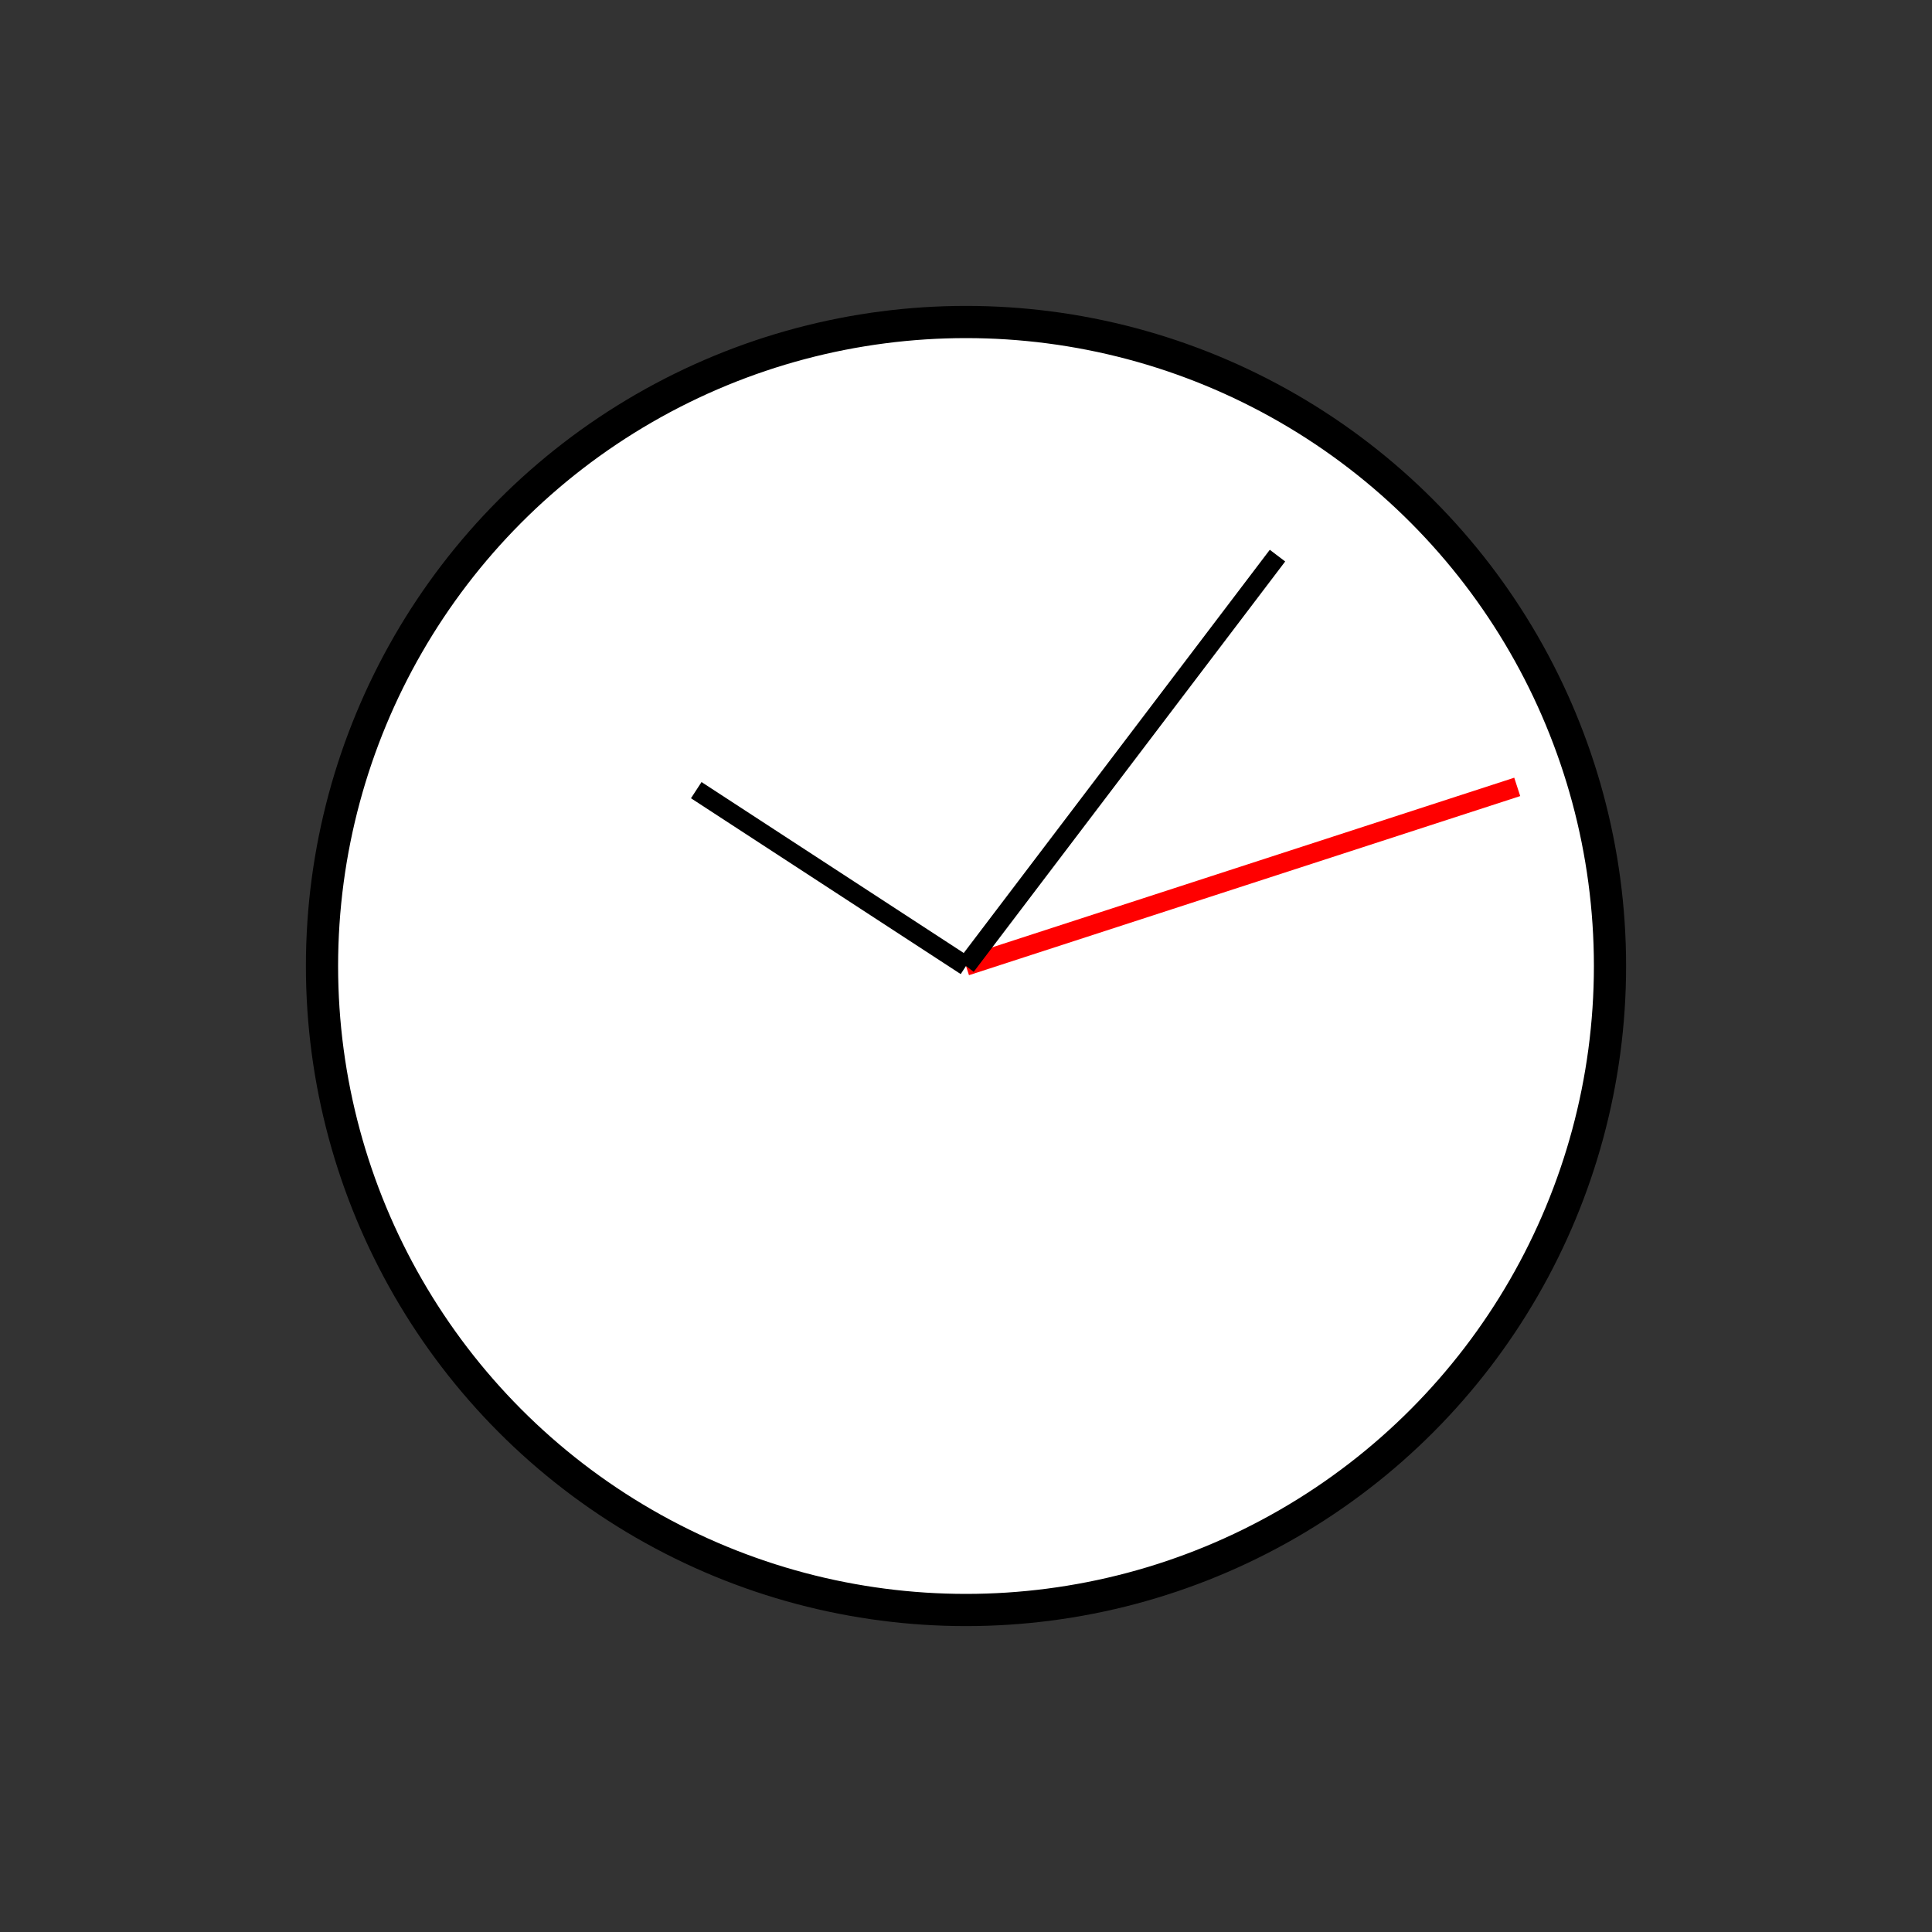 <?xml version="1.0" encoding="UTF-8" standalone="no"?>
<!DOCTYPE svg PUBLIC "-//W3C//DTD SVG 1.1//EN" "http://www.w3.org/Graphics/SVG/1.1/DTD/svg11.dtd">
<svg xmlns="http://www.w3.org/2000/svg"
     width="100%"
     height="100%"
     viewBox="0 0 300 300"
     version="1.0"><rect x="0" y="0" width="300" height="300" fill="#333333" stroke="none"/><circle cx="150" cy="150" r="100" style="fill:#fff;stroke:#000;stroke-width:5px;"/><line x1="150" y1="150" x2="235.595" y2="122.188" style="fill:none;stroke:#f00;stroke-width:3px;"/><line x1="150" y1="150" x2="198.368" y2="86.278" style="fill:none;stroke:#000;stroke-width:3px;"/><line x1="150" y1="150" x2="108.114" y2="122.695" style="fill:none;stroke:#000;stroke-width:3px;"/></svg>